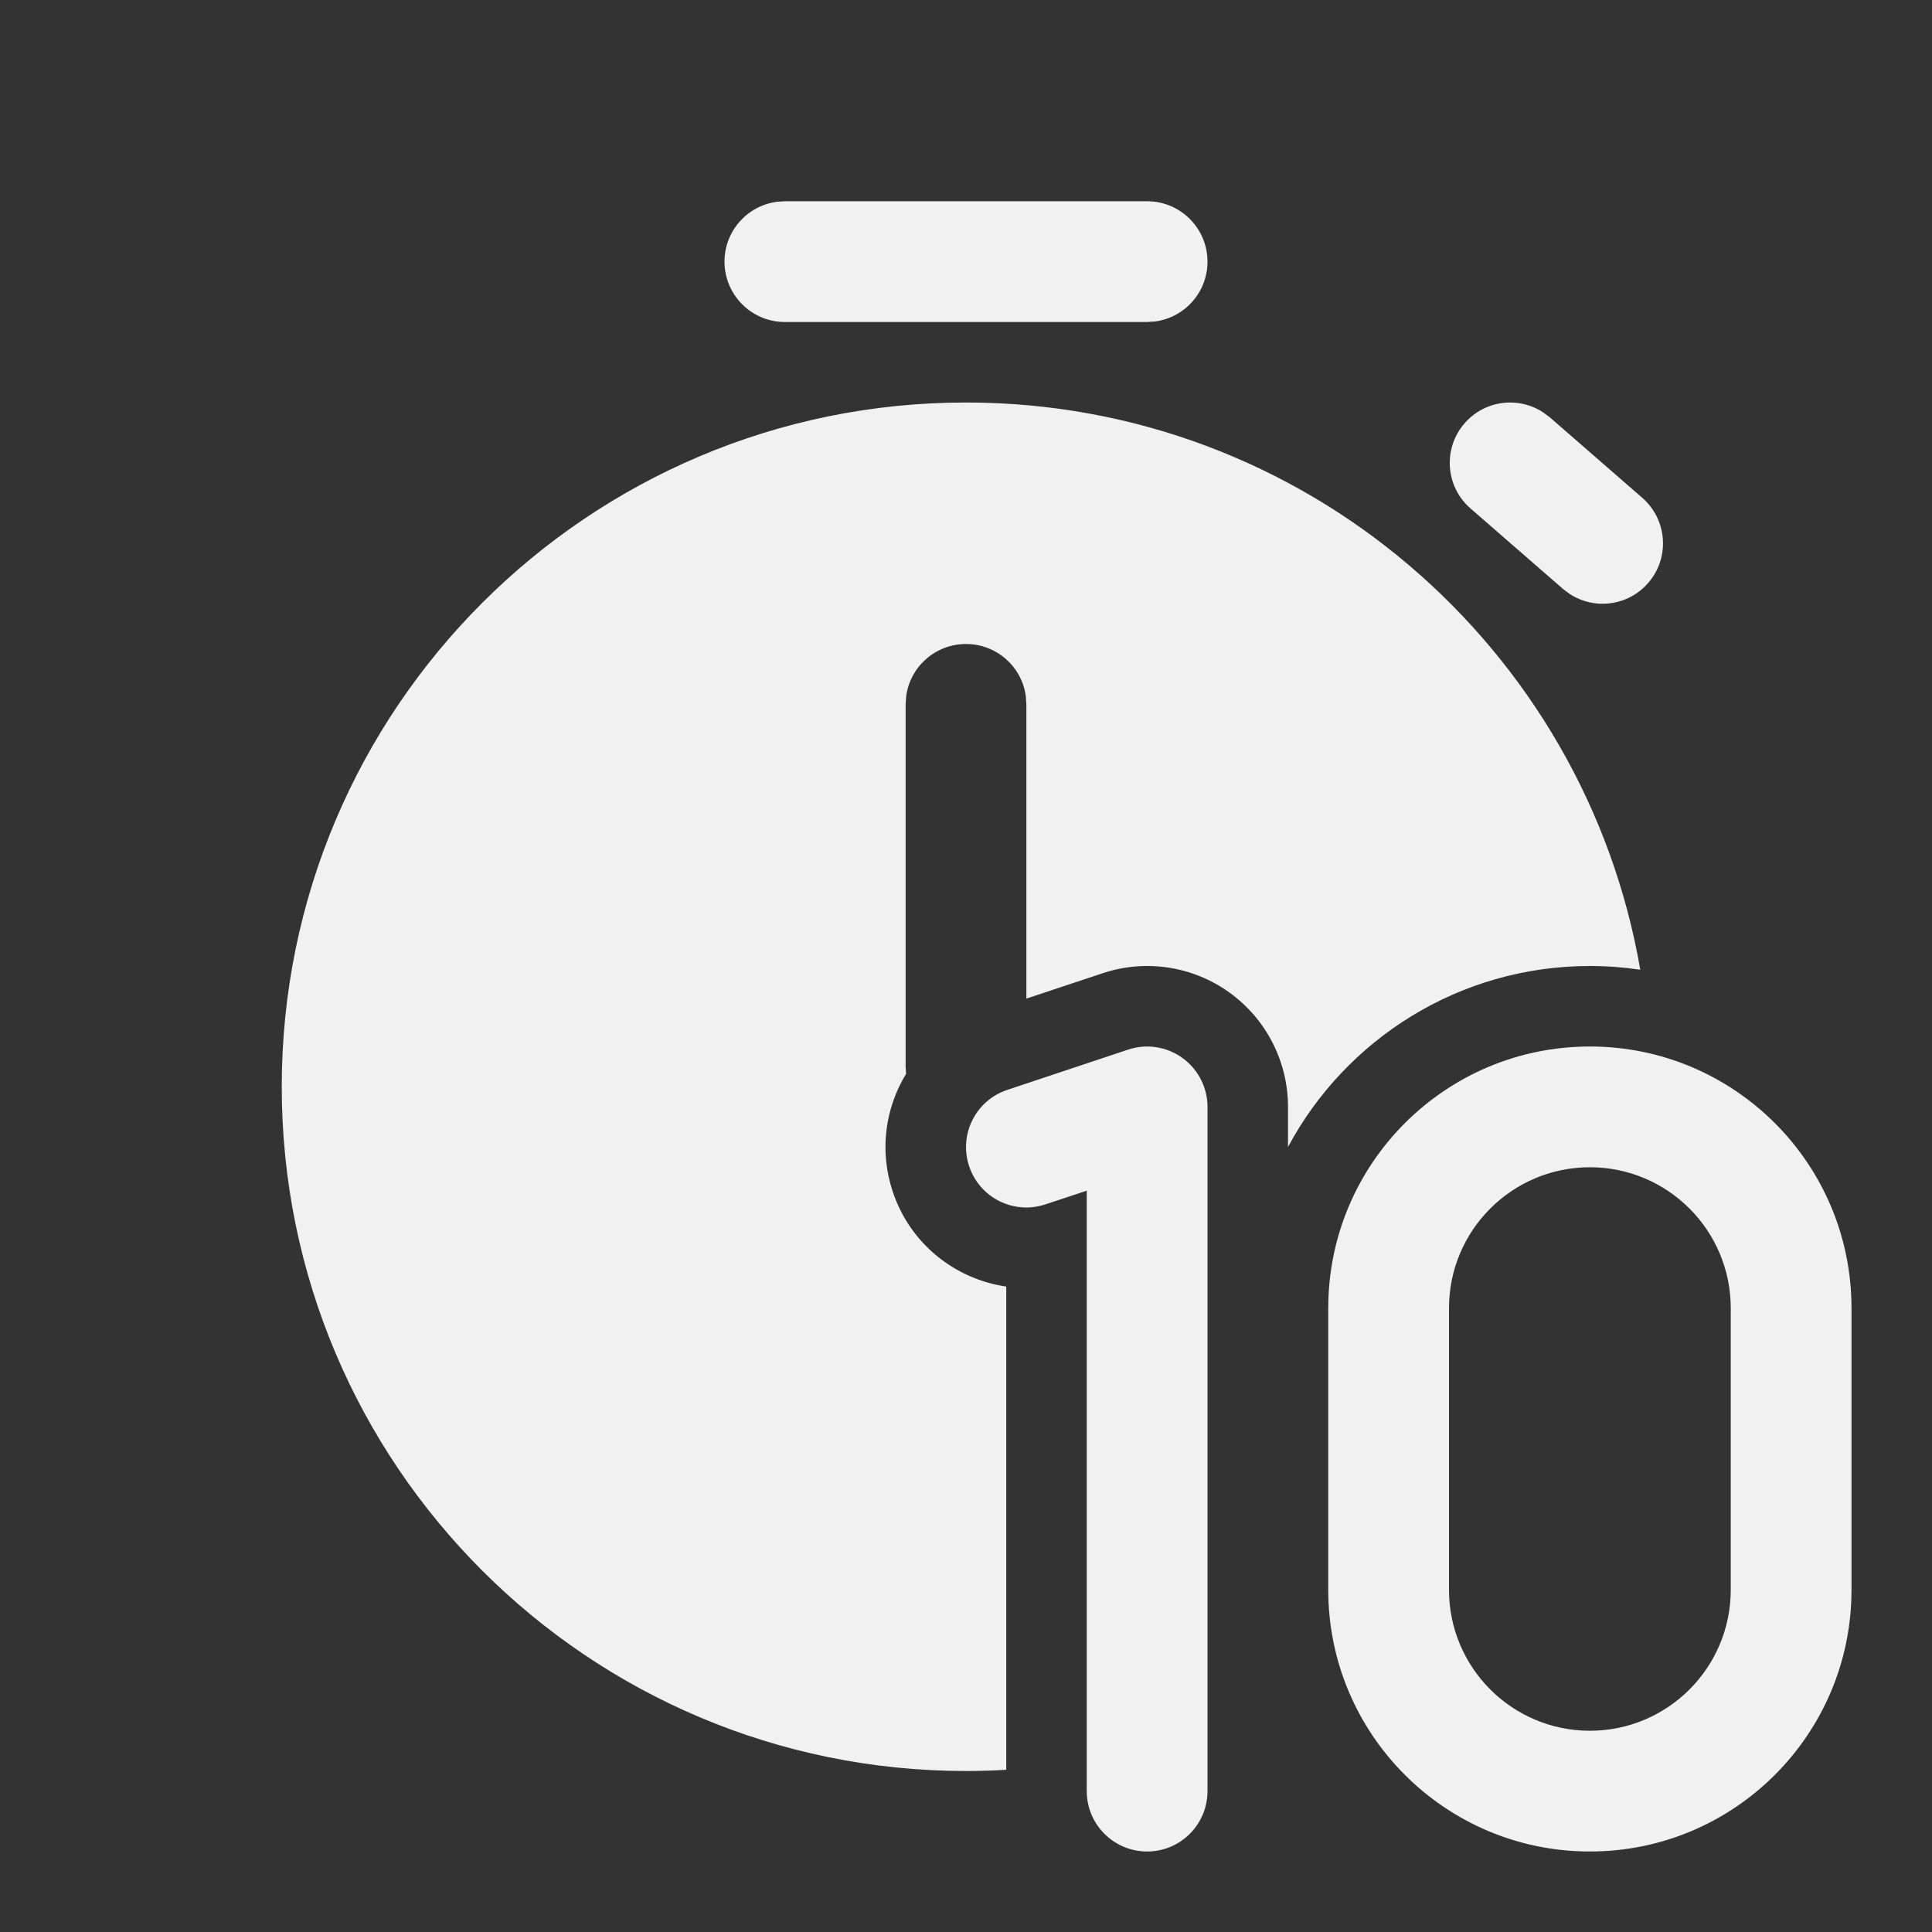 <svg width="24" height="24" viewBox="0 0 24 24" fill="none" xmlns="http://www.w3.org/2000/svg">
<rect x="0" y="0" width="24" height="24" fill="#333333" stroke="none"/>
<path d="M12 5C16.199 5 19.686 8.044 20.376 12.046C20.172 12.016 19.963 12 19.75 12C18.127 12 16.716 12.91 16 14.248V13.75C16 13.188 15.73 12.659 15.273 12.33C14.817 12.001 14.23 11.912 13.697 12.09L12.75 12.405V8.75L12.743 8.648C12.694 8.282 12.38 8 12 8C11.62 8 11.306 8.282 11.257 8.648L11.25 8.75V13.25L11.256 13.339C10.997 13.763 10.92 14.295 11.09 14.803C11.306 15.453 11.866 15.89 12.5 15.982V21.985C12.335 21.995 12.168 22 12 22C7.306 22 3.5 18.194 3.5 13.5C3.5 8.806 7.306 5 12 5ZM19.17 5.123L19.252 5.184L20.401 6.184C20.713 6.456 20.746 6.93 20.474 7.242C20.225 7.529 19.806 7.58 19.497 7.377L19.416 7.316L18.267 6.316C17.954 6.044 17.922 5.57 18.194 5.258C18.443 4.971 18.862 4.92 19.17 5.123ZM14.25 2.5C14.664 2.5 15 2.836 15 3.25C15 3.63 14.718 3.943 14.352 3.993L14.25 4H9.75C9.336 4 9 3.664 9 3.25C9 2.87 9.282 2.557 9.648 2.507L9.75 2.5H14.25ZM14.688 13.142C14.884 13.283 15 13.509 15 13.75V22.25C15 22.664 14.664 23 14.25 23C13.836 23 13.5 22.664 13.5 22.25V14.791L12.987 14.961C12.594 15.092 12.169 14.88 12.039 14.487C11.908 14.094 12.12 13.669 12.513 13.539L14.013 13.039C14.242 12.962 14.493 13.001 14.688 13.142ZM16.5 16.25C16.5 14.455 17.955 13 19.75 13C21.545 13 23 14.455 23 16.25V19.75C23 21.545 21.545 23 19.75 23C17.955 23 16.5 21.545 16.5 19.75V16.25ZM19.75 14.5C18.784 14.5 18 15.284 18 16.25V19.75C18 20.716 18.784 21.5 19.75 21.5C20.716 21.5 21.5 20.716 21.5 19.75V16.25C21.5 15.284 20.716 14.5 19.75 14.5Z" fill="#F1F1F1"/>
</svg>

